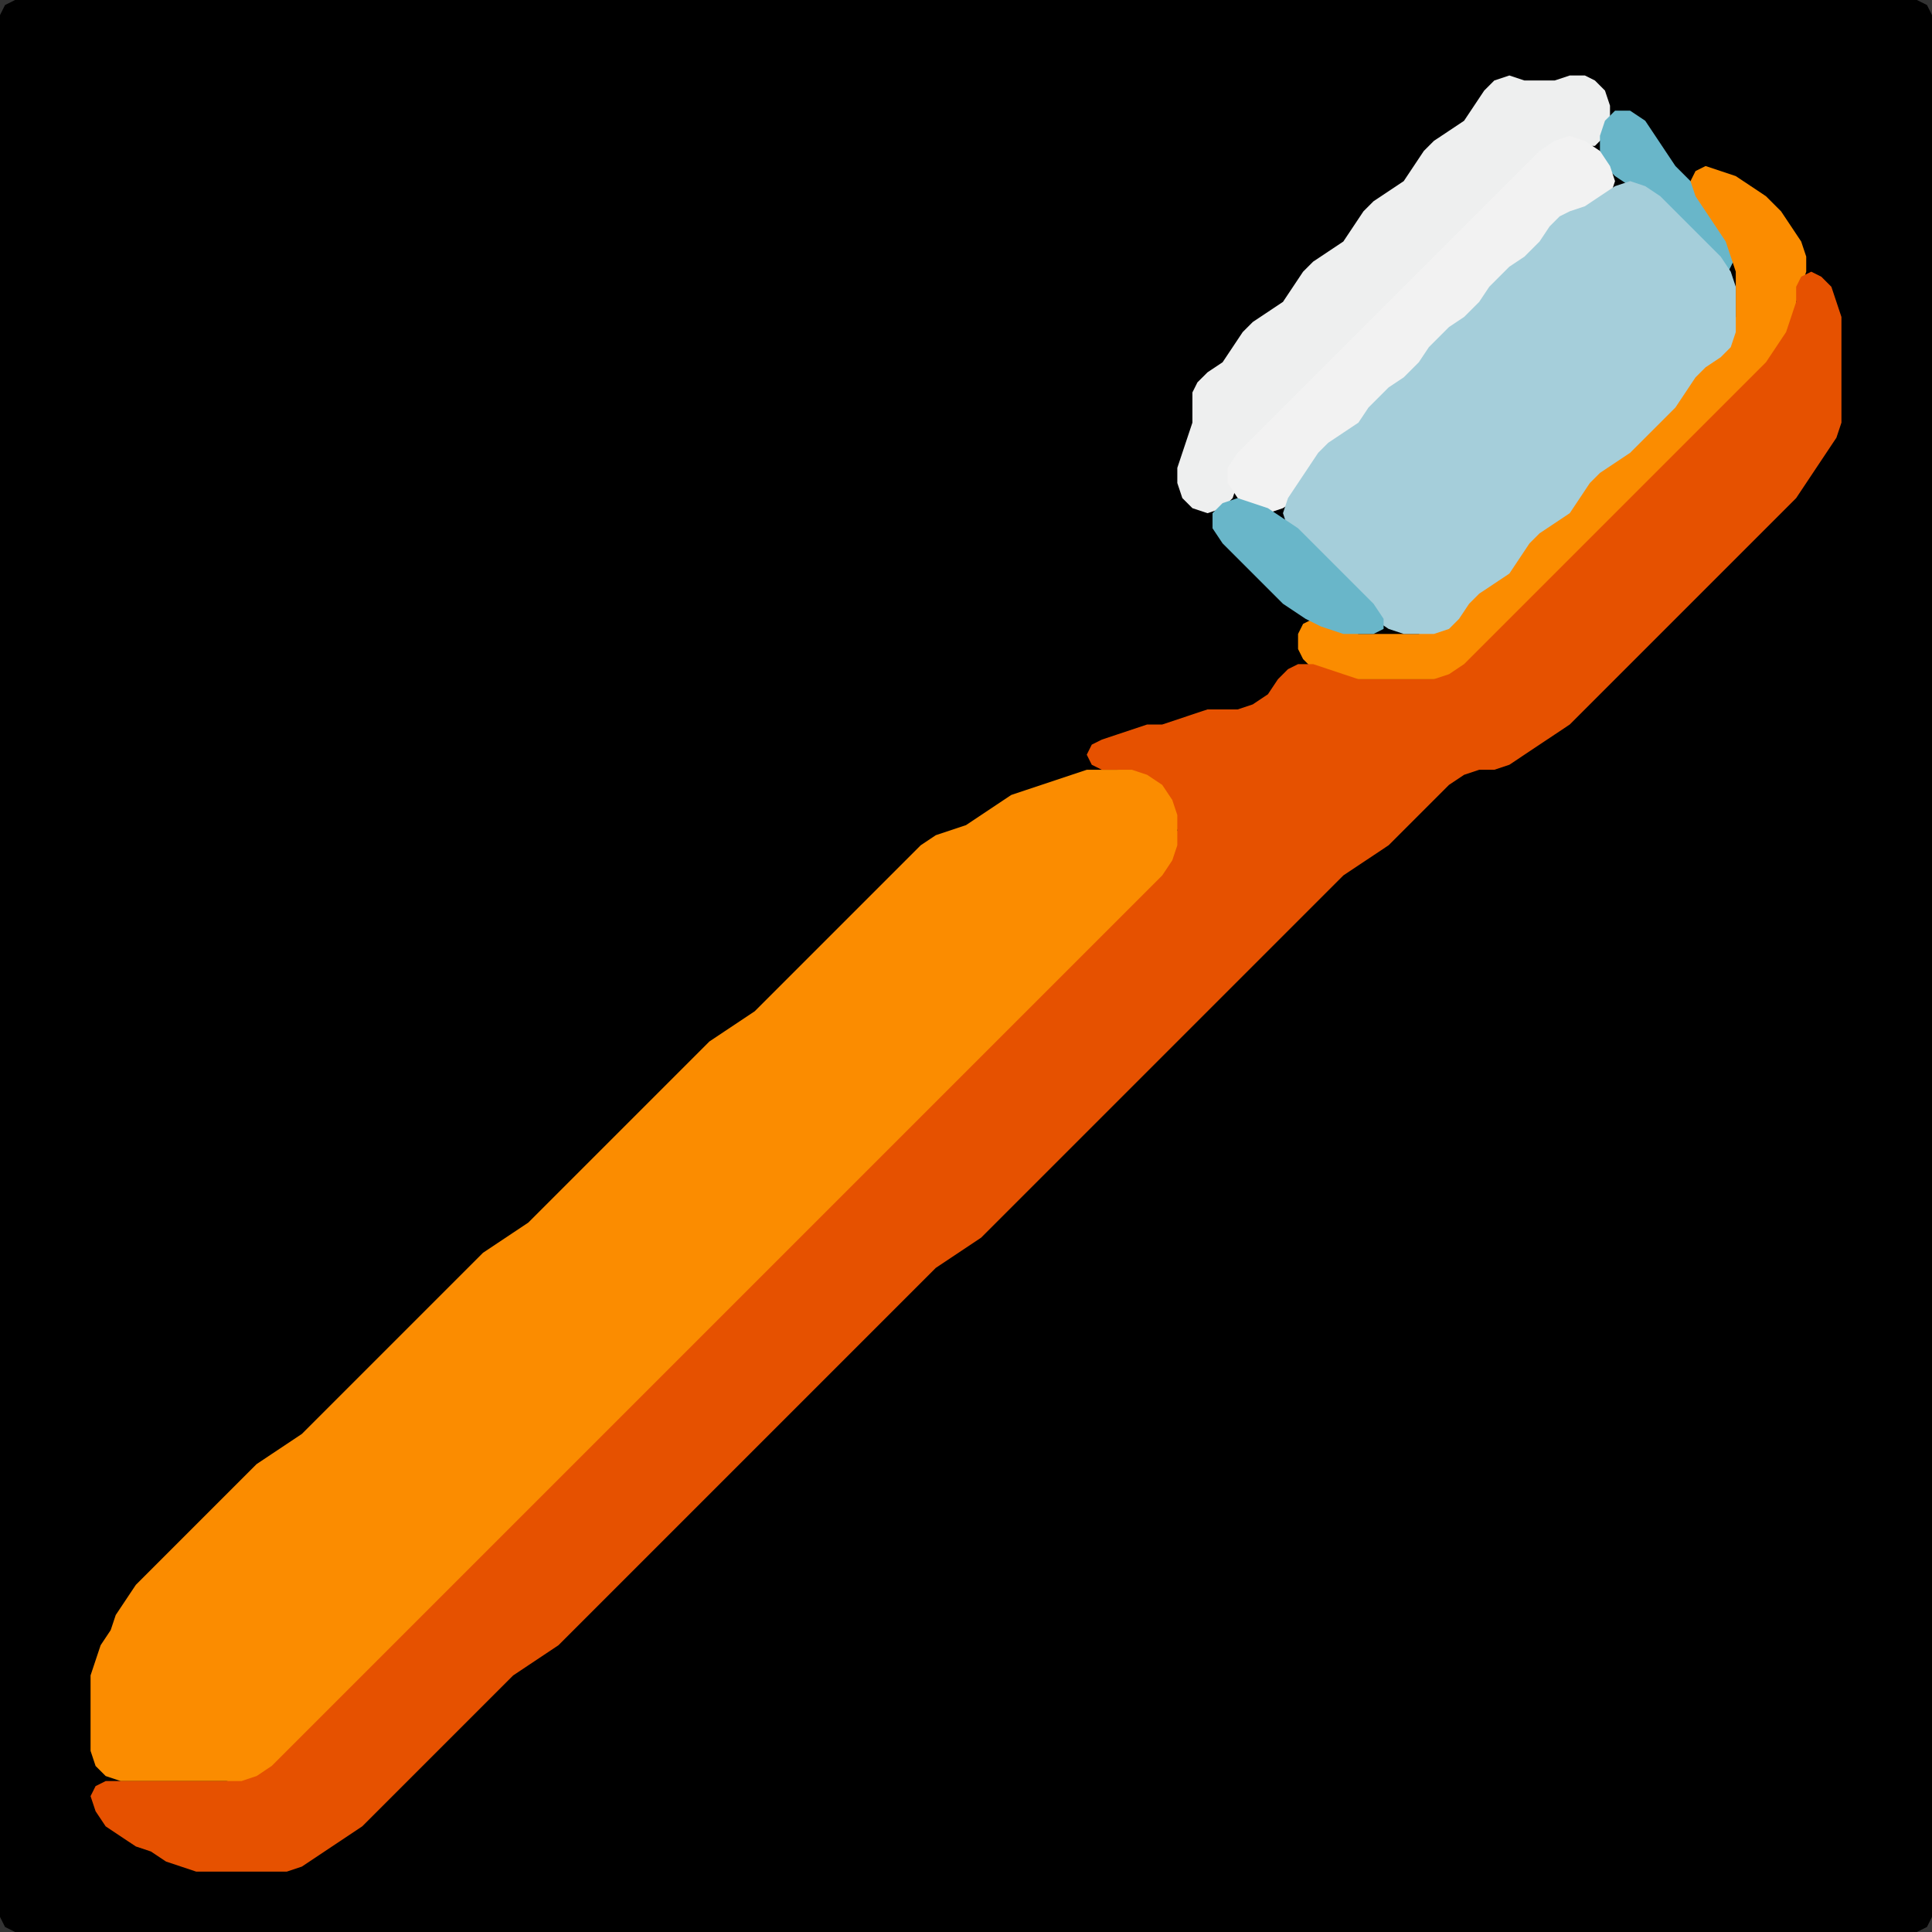 <?xml version="1.0" encoding="UTF-8" standalone="no"?>
<!DOCTYPE svg PUBLIC "-//W3C//DTD SVG 1.1//EN"
"http://www.w3.org/Graphics/SVG/1.1/DTD/svg11.dtd">
<svg width="128" height="128" xmlns="http://www.w3.org/2000/svg" version="1.1">
<rect width="100%" height="100%" fill="#333333" stroke="none"/>
<path d="M 88.5 128.0 L 89.0 128.0 L 90.0 128.0 L 91.0 128.0 L 92.0 128.0 L 93.0 128.0 L 94.0 128.0 L 95.0 128.0 L 96.0 128.0 L 97.0 128.0 L 98.0 128.0 L 99.0 128.0 L 100.0 128.0 L 101.0 128.0 L 102.0 128.0 L 103.0 128.0 L 104.0 128.0 L 105.0 128.0 L 106.0 128.0 L 107.0 128.0 L 108.0 128.0 L 109.0 128.0 L 110.0 128.0 L 111.0 128.0 L 112.0 128.0 L 113.0 128.0 L 114.0 128.0 L 115.0 128.0 L 116.0 128.0 L 117.0 128.0 L 118.0 128.0 L 119.0 128.0 L 120.0 128.0 L 121.0 128.0 L 122.0 128.0 L 123.0 128.0 L 124.0 128.0 L 125.0 128.0 L 126.0 128.0 L 127.0 128.0 L 127.667 127.667 L 128.0 127.0 L 128.0 126.0 L 128.0 125.0 L 128.0 124.0 L 128.0 123.0 L 128.0 122.0 L 128.0 121.0 L 128.0 120.0 L 128.0 119.0 L 128.0 118.0 L 128.0 117.0 L 128.0 116.0 L 128.0 115.0 L 128.0 114.0 L 128.0 113.0 L 128.0 112.0 L 128.0 111.0 L 128.0 110.0 L 128.0 109.0 L 128.0 108.0 L 128.0 107.0 L 128.0 106.0 L 128.0 105.0 L 128.0 104.0 L 128.0 103.0 L 128.0 102.0 L 128.0 101.0 L 128.0 100.0 L 128.0 99.0 L 128.0 98.0 L 128.0 97.0 L 128.0 96.0 L 128.0 95.0 L 128.0 94.0 L 128.0 93.0 L 128.0 92.0 L 128.0 91.0 L 128.0 90.0 L 128.0 89.0 L 128.0 88.0 L 128.0 87.0 L 128.0 86.0 L 128.0 85.0 L 128.0 84.0 L 128.0 83.0 L 128.0 82.0 L 128.0 81.0 L 128.0 80.0 L 128.0 79.0 L 128.0 78.0 L 128.0 77.0 L 128.0 76.0 L 128.0 75.0 L 128.0 74.0 L 128.0 73.0 L 128.0 72.0 L 128.0 71.0 L 128.0 70.0 L 128.0 69.0 L 128.0 68.0 L 128.0 67.0 L 128.0 66.0 L 128.0 65.0 L 128.0 64.0 L 128.0 63.0 L 128.0 62.0 L 128.0 61.0 L 128.0 60.0 L 128.0 59.0 L 128.0 58.0 L 128.0 57.0 L 128.0 56.0 L 128.0 55.0 L 128.0 54.0 L 128.0 53.0 L 128.0 52.0 L 128.0 51.0 L 128.0 50.0 L 128.0 49.0 L 128.0 48.0 L 128.0 47.0 L 128.0 46.0 L 128.0 45.0 L 128.0 44.0 L 128.0 43.0 L 128.0 42.0 L 128.0 41.0 L 128.0 40.0 L 128.0 39.0 L 128.0 38.0 L 128.0 37.0 L 128.0 36.0 L 128.0 35.0 L 128.0 34.0 L 128.0 33.0 L 128.0 32.0 L 128.0 31.0 L 128.0 30.0 L 128.0 29.0 L 128.0 28.0 L 128.0 27.0 L 128.0 26.0 L 128.0 25.0 L 128.0 24.0 L 128.0 23.0 L 128.0 22.0 L 128.0 21.0 L 128.0 20.0 L 128.0 19.0 L 128.0 18.0 L 128.0 17.0 L 128.0 16.0 L 128.0 15.0 L 128.0 14.0 L 128.0 13.0 L 128.0 12.0 L 128.0 11.0 L 128.0 10.0 L 128.0 9.0 L 128.0 8.0 L 128.0 7.0 L 128.0 6.0 L 128.0 5.0 L 128.0 4.0 L 128.0 3.0 L 128.0 2.0 L 128.0 1.0 L 127.667 0.333 L 127.0 0.0 L 126.0 0.0 L 125.0 0.0 L 124.0 0.0 L 123.0 0.0 L 122.0 0.0 L 121.0 0.0 L 120.0 0.0 L 119.0 0.0 L 118.0 0.0 L 117.0 0.0 L 116.0 0.0 L 115.0 0.0 L 114.0 0.0 L 113.0 0.0 L 112.0 0.0 L 111.0 0.0 L 110.0 0.0 L 109.0 0.0 L 108.0 0.0 L 107.0 0.0 L 106.0 0.0 L 105.0 0.0 L 104.0 0.0 L 103.0 0.0 L 102.0 0.0 L 101.0 0.0 L 100.0 0.0 L 99.0 0.0 L 98.0 0.0 L 97.0 0.0 L 96.0 0.0 L 95.0 0.0 L 94.0 0.0 L 93.0 0.0 L 92.0 0.0 L 91.0 0.0 L 90.0 0.0 L 89.0 0.0 L 88.0 0.0 L 87.0 0.0 L 86.0 0.0 L 85.0 0.0 L 84.0 0.0 L 83.0 0.0 L 82.0 0.0 L 81.0 0.0 L 80.0 0.0 L 79.0 0.0 L 78.0 0.0 L 77.0 0.0 L 76.0 0.0 L 75.0 0.0 L 74.0 0.0 L 73.0 0.0 L 72.0 0.0 L 71.0 0.0 L 70.0 0.0 L 69.0 0.0 L 68.0 0.0 L 67.0 0.0 L 66.0 0.0 L 65.0 0.0 L 64.0 0.0 L 63.0 0.0 L 62.0 0.0 L 61.0 0.0 L 60.0 0.0 L 59.0 0.0 L 58.0 0.0 L 57.0 0.0 L 56.0 0.0 L 55.0 0.0 L 54.0 0.0 L 53.0 0.0 L 52.0 0.0 L 51.0 0.0 L 50.0 0.0 L 49.0 0.0 L 48.0 0.0 L 47.0 0.0 L 46.0 0.0 L 45.0 0.0 L 44.0 0.0 L 43.0 0.0 L 42.0 0.0 L 41.0 0.0 L 40.0 0.0 L 39.0 0.0 L 38.0 0.0 L 37.0 0.0 L 36.0 0.0 L 35.0 0.0 L 34.0 0.0 L 33.0 0.0 L 32.0 0.0 L 31.0 0.0 L 30.0 0.0 L 29.0 0.0 L 28.0 0.0 L 27.0 0.0 L 26.0 0.0 L 25.0 0.0 L 24.0 0.0 L 23.0 0.0 L 22.0 0.0 L 21.0 0.0 L 20.0 0.0 L 19.0 0.0 L 18.0 0.0 L 17.0 0.0 L 16.0 0.0 L 15.0 0.0 L 14.0 0.0 L 13.0 0.0 L 12.0 0.0 L 11.0 0.0 L 10.0 0.0 L 9.0 0.0 L 8.0 0.0 L 7.0 0.0 L 6.0 0.0 L 5.0 0.0 L 4.0 0.0 L 3.0 0.0 L 2.0 0.0 L 1.0 0.0 L 0.333 0.333 L 0.0 1.0 L 0.0 2.0 L 0.0 3.0 L 0.0 4.0 L 0.0 5.0 L 0.0 6.0 L 0.0 7.0 L 0.0 8.0 L 0.0 9.0 L 0.0 10.0 L 0.0 11.0 L 0.0 12.0 L 0.0 13.0 L 0.0 14.0 L 0.0 15.0 L 0.0 16.0 L 0.0 17.0 L 0.0 18.0 L 0.0 19.0 L 0.0 20.0 L 0.0 21.0 L 0.0 22.0 L 0.0 23.0 L 0.0 24.0 L 0.0 25.0 L 0.0 26.0 L 0.0 27.0 L 0.0 28.0 L 0.0 29.0 L 0.0 30.0 L 0.0 31.0 L 0.0 32.0 L 0.0 33.0 L 0.0 34.0 L 0.0 35.0 L 0.0 36.0 L 0.0 37.0 L 0.0 38.0 L 0.0 39.0 L 0.0 40.0 L 0.0 41.0 L 0.0 42.0 L 0.0 43.0 L 0.0 44.0 L 0.0 45.0 L 0.0 46.0 L 0.0 47.0 L 0.0 48.0 L 0.0 49.0 L 0.0 50.0 L 0.0 51.0 L 0.0 52.0 L 0.0 53.0 L 0.0 54.0 L 0.0 55.0 L 0.0 56.0 L 0.0 57.0 L 0.0 58.0 L 0.0 59.0 L 0.0 60.0 L 0.0 61.0 L 0.0 62.0 L 0.0 63.0 L 0.0 64.0 L 0.0 65.0 L 0.0 66.0 L 0.0 67.0 L 0.0 68.0 L 0.0 69.0 L 0.0 70.0 L 0.0 71.0 L 0.0 72.0 L 0.0 73.0 L 0.0 74.0 L 0.0 75.0 L 0.0 76.0 L 0.0 77.0 L 0.0 78.0 L 0.0 79.0 L 0.0 80.0 L 0.0 81.0 L 0.0 82.0 L 0.0 83.0 L 0.0 84.0 L 0.0 85.0 L 0.0 86.0 L 0.0 87.0 L 0.0 88.0 L 0.0 89.0 L 0.0 90.0 L 0.0 91.0 L 0.0 92.0 L 0.0 93.0 L 0.0 94.0 L 0.0 95.0 L 0.0 96.0 L 0.0 97.0 L 0.0 98.0 L 0.0 99.0 L 0.0 100.0 L 0.0 101.0 L 0.0 102.0 L 0.0 103.0 L 0.0 104.0 L 0.0 105.0 L 0.0 106.0 L 0.0 107.0 L 0.0 108.0 L 0.0 109.0 L 0.0 110.0 L 0.0 111.0 L 0.0 112.0 L 0.0 113.0 L 0.0 114.0 L 0.0 115.0 L 0.0 116.0 L 0.0 117.0 L 0.0 118.0 L 0.0 119.0 L 0.0 120.0 L 0.0 121.0 L 0.0 122.0 L 0.0 123.0 L 0.0 124.0 L 0.0 125.0 L 0.0 126.0 L 0.0 127.0 L 0.333 127.667 L 1.0 128.0 L 2.0 128.0 L 3.0 128.0 L 4.0 128.0 L 5.0 128.0 L 6.0 128.0 L 7.0 128.0 L 8.0 128.0 L 9.0 128.0 L 10.0 128.0 L 11.0 128.0 L 12.0 128.0 L 13.0 128.0 L 14.0 128.0 L 15.0 128.0 L 16.0 128.0 L 17.0 128.0 L 18.0 128.0 L 19.0 128.0 L 20.0 128.0 L 21.0 128.0 L 22.0 128.0 L 23.0 128.0 L 24.0 128.0 L 25.0 128.0 L 26.0 128.0 L 27.0 128.0 L 28.0 128.0 L 29.0 128.0 L 30.0 128.0 L 31.0 128.0 L 32.0 128.0 L 33.0 128.0 L 34.0 128.0 L 35.0 128.0 L 36.0 128.0 L 37.0 128.0 L 38.0 128.0 L 39.0 128.0 L 40.0 128.0 L 41.0 128.0 L 42.0 128.0 L 43.0 128.0 L 44.0 128.0 L 45.0 128.0 L 46.0 128.0 L 47.0 128.0 L 48.0 128.0 L 49.0 128.0 L 50.0 128.0 L 51.0 128.0 L 52.0 128.0 L 53.0 128.0 L 54.0 128.0 L 55.0 128.0 L 56.0 128.0 L 57.0 128.0 L 58.0 128.0 L 59.0 128.0 L 60.0 128.0 L 61.0 128.0 L 62.0 128.0 L 63.0 128.0 L 64.0 128.0 L 65.0 128.0 L 66.0 128.0 L 67.0 128.0 L 68.0 128.0 L 69.0 128.0 L 70.0 128.0 L 71.0 128.0 L 72.0 128.0 L 73.0 128.0 L 74.0 128.0 L 75.0 128.0 L 76.0 128.0 L 77.0 128.0 L 78.0 128.0 L 79.0 128.0 L 80.0 128.0 L 81.0 128.0 L 82.0 128.0 L 83.0 128.0 L 84.0 128.0 L 85.0 128.0 L 86.0 128.0 L 87.0 128.0 L 87.5 128.0 Z" stroke="none" fill="rgb(0,0,0)" />
<path d="M 88.5 24.5 L 89.0 24.0 L 90.0 23.0 L 91.0 22.0 L 92.0 21.0 L 93.0 20.0 L 94.0 19.0 L 95.0 18.0 L 96.0 17.0 L 97.0 16.0 L 98.0 15.0 L 99.0 14.0 L 100.0 13.0 L 101.0 12.0 L 102.0 11.0 L 103.0 10.0 L 104.0 9.667 L 105.0 9.667 L 105.667 9.667 L 106.333 9.0 L 106.667 8.0 L 106.667 7.0 L 106.333 6.0 L 105.667 5.333 L 105.0 5.0 L 104.0 5.0 L 103.0 5.333 L 102.0 5.333 L 101.0 5.333 L 100.0 5.0 L 99.0 5.333 L 98.333 6.0 L 97.667 7.0 L 97.0 8.0 L 96.0 8.667 L 95.0 9.333 L 94.333 10.0 L 93.667 11.0 L 93.0 12.0 L 92.0 12.667 L 91.0 13.333 L 90.333 14.0 L 89.667 15.0 L 89.0 16.0 L 88.0 16.667 L 87.0 17.333 L 86.333 18.0 L 85.667 19.0 L 85.0 20.0 L 84.0 20.667 L 83.0 21.333 L 82.333 22.0 L 81.667 23.0 L 81.0 24.0 L 80.0 24.667 L 79.333 25.333 L 79.0 26.0 L 79.0 27.0 L 79.0 28.0 L 78.667 29.0 L 78.333 30.0 L 78.0 31.0 L 78.0 32.0 L 78.333 33.0 L 79.0 33.667 L 80.0 34.0 L 81.0 33.667 L 81.667 33.0 L 82.0 32.0 L 82.333 31.0 L 83.0 30.0 L 84.0 29.0 L 85.0 28.0 L 86.0 27.0 L 87.0 26.0 L 87.5 25.5 Z" stroke="none" fill="rgb(238,239,239)" />
<path d="M 114.5 18.0 L 114.667 17.667 L 115.0 17.0 L 114.667 16.0 L 114.333 15.0 L 113.667 14.0 L 113.0 13.0 L 112.0 12.0 L 111.0 11.0 L 110.333 10.0 L 109.667 9.0 L 109.0 8.0 L 108.0 7.333 L 107.0 7.333 L 106.333 8.0 L 106.0 9.0 L 106.0 10.0 L 106.333 11.0 L 107.0 11.667 L 108.0 12.333 L 109.0 13.0 L 110.0 14.0 L 111.0 15.0 L 112.0 16.0 L 113.0 17.0 L 113.5 17.5 Z" stroke="none" fill="rgb(105,182,201)" />
<path d="M 88.5 29.5 L 89.0 29.333 L 90.0 28.667 L 90.667 28.0 L 91.333 27.0 L 92.0 26.333 L 93.0 25.667 L 94.0 25.0 L 94.667 24.0 L 95.333 23.0 L 96.0 22.333 L 97.0 21.667 L 98.0 21.0 L 98.667 20.0 L 99.333 19.0 L 100.0 18.333 L 101.0 17.667 L 102.0 17.0 L 102.667 16.0 L 103.333 15.0 L 104.0 14.333 L 105.0 14.0 L 106.0 13.667 L 106.667 13.0 L 107.0 12.0 L 106.667 11.0 L 106.0 10.0 L 105.0 9.333 L 104.0 9.0 L 103.0 9.333 L 102.0 10.0 L 101.0 11.0 L 100.0 12.0 L 99.0 13.0 L 98.0 14.0 L 97.0 15.0 L 96.0 16.0 L 95.0 17.0 L 94.0 18.0 L 93.0 19.0 L 92.0 20.0 L 91.0 21.0 L 90.0 22.0 L 89.0 23.0 L 88.0 24.0 L 87.0 25.0 L 86.0 26.0 L 85.0 27.0 L 84.0 28.0 L 83.0 29.0 L 82.0 30.0 L 81.333 31.0 L 81.333 32.0 L 82.0 33.0 L 83.0 33.667 L 84.0 34.0 L 85.0 33.667 L 86.0 33.0 L 86.667 32.0 L 87.333 31.0 L 87.5 30.5 Z" stroke="none" fill="rgb(242,242,242)" />
<path d="M 91.5 45.0 L 92.0 45.0 L 93.0 45.0 L 94.0 45.0 L 95.0 45.0 L 96.0 45.0 L 97.0 44.667 L 98.0 44.0 L 99.0 43.0 L 100.0 42.0 L 101.0 41.0 L 102.0 40.0 L 103.0 39.0 L 104.0 38.0 L 105.0 37.0 L 106.0 36.0 L 107.0 35.0 L 108.0 34.0 L 109.0 33.0 L 110.0 32.0 L 111.0 31.0 L 112.0 30.0 L 113.0 29.0 L 114.0 28.0 L 115.0 27.0 L 116.0 26.0 L 117.0 25.0 L 117.667 24.0 L 118.333 23.0 L 118.667 22.0 L 119.0 21.0 L 119.0 20.0 L 119.333 19.0 L 119.667 18.0 L 119.667 17.0 L 119.333 16.0 L 118.667 15.0 L 118.0 14.0 L 117.0 13.0 L 116.0 12.333 L 115.0 11.667 L 114.0 11.333 L 113.0 11.0 L 112.333 11.333 L 112.0 12.0 L 112.333 13.0 L 113.0 14.0 L 113.667 15.0 L 114.333 16.0 L 114.667 17.0 L 115.0 18.0 L 115.0 19.0 L 115.0 20.0 L 115.0 21.0 L 114.667 22.0 L 114.0 23.0 L 113.0 23.667 L 112.333 24.333 L 111.667 25.0 L 111.0 26.0 L 110.0 27.0 L 109.0 28.0 L 108.0 29.0 L 107.0 30.0 L 106.0 30.667 L 105.333 31.333 L 104.667 32.0 L 104.0 33.0 L 103.0 34.0 L 102.0 34.667 L 101.333 35.333 L 100.667 36.0 L 100.0 37.0 L 99.0 38.0 L 98.0 38.667 L 97.333 39.333 L 96.667 40.0 L 96.0 41.0 L 95.0 41.667 L 94.0 42.0 L 93.0 42.0 L 92.0 42.0 L 91.0 42.0 L 90.0 42.0 L 89.0 41.667 L 88.0 41.333 L 87.0 41.0 L 86.333 41.333 L 86.0 42.0 L 86.0 43.0 L 86.333 43.667 L 87.0 44.333 L 88.0 44.667 L 89.0 45.0 L 90.0 45.0 L 90.5 45.0 Z" stroke="none" fill="rgb(251,140,0)" />
<path d="M 88.5 38.5 L 89.0 39.0 L 90.0 40.0 L 91.0 41.0 L 92.0 41.667 L 93.0 42.0 L 94.0 42.0 L 95.0 42.0 L 96.0 41.667 L 96.667 41.0 L 97.333 40.0 L 98.0 39.333 L 99.0 38.667 L 100.0 38.0 L 100.667 37.0 L 101.333 36.0 L 102.0 35.333 L 103.0 34.667 L 104.0 34.0 L 104.667 33.0 L 105.333 32.0 L 106.0 31.333 L 107.0 30.667 L 108.0 30.0 L 109.0 29.0 L 110.0 28.0 L 111.0 27.0 L 111.667 26.0 L 112.333 25.0 L 113.0 24.333 L 114.0 23.667 L 114.667 23.0 L 115.0 22.0 L 115.0 21.0 L 115.0 20.0 L 115.0 19.0 L 114.667 18.0 L 114.0 17.0 L 113.0 16.0 L 112.0 15.0 L 111.0 14.0 L 110.0 13.0 L 109.0 12.333 L 108.0 12.0 L 107.0 12.333 L 106.0 13.0 L 105.0 13.667 L 104.0 14.0 L 103.333 14.333 L 102.667 15.0 L 102.0 16.0 L 101.0 17.0 L 100.0 17.667 L 99.333 18.333 L 98.667 19.0 L 98.0 20.0 L 97.0 21.0 L 96.0 21.667 L 95.333 22.333 L 94.667 23.0 L 94.0 24.0 L 93.0 25.0 L 92.0 25.667 L 91.333 26.333 L 90.667 27.0 L 90.0 28.0 L 89.0 28.667 L 88.0 29.333 L 87.333 30.0 L 86.667 31.0 L 86.0 32.0 L 85.333 33.0 L 85.0 34.0 L 85.333 35.0 L 86.0 36.0 L 87.0 37.0 L 87.5 37.5 Z" stroke="none" fill="rgb(165,206,218)" />
<path d="M 26.5 118.5 L 27.0 118.0 L 28.0 117.0 L 29.0 116.0 L 30.0 115.0 L 31.0 114.0 L 32.0 113.0 L 33.0 112.0 L 34.0 111.0 L 35.0 110.333 L 36.0 109.667 L 37.0 109.0 L 38.0 108.0 L 39.0 107.0 L 40.0 106.0 L 41.0 105.0 L 42.0 104.0 L 43.0 103.0 L 44.0 102.0 L 45.0 101.0 L 46.0 100.0 L 47.0 99.0 L 48.0 98.0 L 49.0 97.0 L 50.0 96.0 L 51.0 95.0 L 52.0 94.0 L 53.0 93.0 L 54.0 92.0 L 55.0 91.0 L 56.0 90.0 L 57.0 89.0 L 58.0 88.0 L 59.0 87.0 L 60.0 86.0 L 61.0 85.0 L 62.0 84.0 L 63.0 83.333 L 64.0 82.667 L 65.0 82.0 L 66.0 81.0 L 67.0 80.0 L 68.0 79.0 L 69.0 78.0 L 70.0 77.0 L 71.0 76.0 L 72.0 75.0 L 73.0 74.0 L 74.0 73.0 L 75.0 72.0 L 76.0 71.0 L 77.0 70.0 L 78.0 69.0 L 79.0 68.0 L 80.0 67.0 L 81.0 66.0 L 82.0 65.0 L 83.0 64.0 L 84.0 63.0 L 85.0 62.0 L 86.0 61.0 L 87.0 60.0 L 88.0 59.0 L 89.0 58.0 L 90.0 57.333 L 91.0 56.667 L 92.0 56.0 L 93.0 55.0 L 94.0 54.0 L 95.0 53.0 L 96.0 52.0 L 97.0 51.333 L 98.0 51.0 L 99.0 51.0 L 100.0 50.667 L 101.0 50.0 L 102.0 49.333 L 103.0 48.667 L 104.0 48.0 L 105.0 47.0 L 106.0 46.0 L 107.0 45.0 L 108.0 44.0 L 109.0 43.0 L 110.0 42.0 L 111.0 41.0 L 112.0 40.0 L 113.0 39.0 L 114.0 38.0 L 115.0 37.0 L 116.0 36.0 L 117.0 35.0 L 118.0 34.0 L 119.0 33.0 L 119.667 32.0 L 120.333 31.0 L 121.0 30.0 L 121.667 29.0 L 122.0 28.0 L 122.0 27.0 L 122.0 26.0 L 122.0 25.0 L 122.0 24.0 L 122.0 23.0 L 122.0 22.0 L 122.0 21.0 L 121.667 20.0 L 121.333 19.0 L 120.667 18.333 L 120.0 18.0 L 119.333 18.333 L 119.0 19.0 L 119.0 20.0 L 118.667 21.0 L 118.333 22.0 L 117.667 23.0 L 117.0 24.0 L 116.0 25.0 L 115.0 26.0 L 114.0 27.0 L 113.0 28.0 L 112.0 29.0 L 111.0 30.0 L 110.0 31.0 L 109.0 32.0 L 108.0 33.0 L 107.0 34.0 L 106.0 35.0 L 105.0 36.0 L 104.0 37.0 L 103.0 38.0 L 102.0 39.0 L 101.0 40.0 L 100.0 41.0 L 99.0 42.0 L 98.0 43.0 L 97.0 44.0 L 96.0 44.667 L 95.0 45.0 L 94.0 45.0 L 93.0 45.0 L 92.0 45.0 L 91.0 45.0 L 90.0 45.0 L 89.0 44.667 L 88.0 44.333 L 87.0 44.0 L 86.0 44.0 L 85.333 44.333 L 84.667 45.0 L 84.0 46.0 L 83.0 46.667 L 82.0 47.0 L 81.0 47.0 L 80.0 47.0 L 79.0 47.333 L 78.0 47.667 L 77.0 48.0 L 76.0 48.0 L 75.0 48.333 L 74.0 48.667 L 73.0 49.0 L 72.333 49.333 L 72.0 50.0 L 72.333 50.667 L 73.0 51.0 L 74.0 51.0 L 75.0 51.333 L 76.0 52.0 L 77.0 53.0 L 77.667 54.0 L 78.0 55.0 L 77.667 56.0 L 77.0 57.0 L 76.0 58.0 L 75.0 59.0 L 74.0 60.0 L 73.0 61.0 L 72.0 62.0 L 71.0 63.0 L 70.0 64.0 L 69.0 65.0 L 68.0 66.0 L 67.0 67.0 L 66.0 68.0 L 65.0 69.0 L 64.0 70.0 L 63.0 71.0 L 62.0 72.0 L 61.0 73.0 L 60.0 74.0 L 59.0 75.0 L 58.0 76.0 L 57.0 77.0 L 56.0 78.0 L 55.0 79.0 L 54.0 80.0 L 53.0 81.0 L 52.0 82.0 L 51.0 83.0 L 50.0 84.0 L 49.0 85.0 L 48.0 86.0 L 47.0 87.0 L 46.0 88.0 L 45.0 89.0 L 44.0 90.0 L 43.0 91.0 L 42.0 92.0 L 41.0 93.0 L 40.0 94.0 L 39.0 95.0 L 38.0 96.0 L 37.0 97.0 L 36.0 98.0 L 35.0 99.0 L 34.0 100.0 L 33.0 101.0 L 32.0 102.0 L 31.0 103.0 L 30.0 104.0 L 29.0 105.0 L 28.0 106.0 L 27.0 107.0 L 26.0 108.0 L 25.0 109.0 L 24.0 110.0 L 23.0 111.0 L 22.0 112.0 L 21.0 113.0 L 20.0 114.0 L 19.0 115.0 L 18.0 116.0 L 17.0 117.0 L 16.0 117.667 L 15.0 118.0 L 14.0 118.0 L 13.0 118.0 L 12.0 118.0 L 11.0 118.0 L 10.0 118.0 L 9.0 118.0 L 8.0 118.0 L 7.0 118.0 L 6.333 118.333 L 6.0 119.0 L 6.333 120.0 L 7.0 121.0 L 8.0 121.667 L 9.0 122.333 L 10.0 122.667 L 11.0 123.333 L 12.0 123.667 L 13.0 124.0 L 14.0 124.0 L 15.0 124.0 L 16.0 124.0 L 17.0 124.0 L 18.0 124.0 L 19.0 124.0 L 20.0 123.667 L 21.0 123.0 L 22.0 122.333 L 23.0 121.667 L 24.0 121.0 L 25.0 120.0 L 25.5 119.5 Z" stroke="none" fill="rgb(230,81,0)" />
<path d="M 87.5 41.5 L 88.0 41.667 L 89.0 42.0 L 90.0 42.0 L 91.0 42.0 L 91.667 41.667 L 91.667 41.0 L 91.0 40.0 L 90.0 39.0 L 89.0 38.0 L 88.0 37.0 L 87.0 36.0 L 86.0 35.0 L 85.0 34.333 L 84.0 33.667 L 83.0 33.333 L 82.0 33.0 L 81.0 33.333 L 80.333 34.0 L 80.333 35.0 L 81.0 36.0 L 82.0 37.0 L 83.0 38.0 L 84.0 39.0 L 85.0 40.0 L 86.0 40.667 L 86.5 41.0 Z" stroke="none" fill="rgb(105,182,201)" />
<path d="M 59.5 75.5 L 60.0 75.0 L 61.0 74.0 L 62.0 73.0 L 63.0 72.0 L 64.0 71.0 L 65.0 70.0 L 66.0 69.0 L 67.0 68.0 L 68.0 67.0 L 69.0 66.0 L 70.0 65.0 L 71.0 64.0 L 72.0 63.0 L 73.0 62.0 L 74.0 61.0 L 75.0 60.0 L 76.0 59.0 L 77.0 58.0 L 77.667 57.0 L 78.0 56.0 L 78.0 55.0 L 78.0 54.0 L 77.667 53.0 L 77.0 52.0 L 76.0 51.333 L 75.0 51.0 L 74.0 51.0 L 73.0 51.0 L 72.0 51.0 L 71.0 51.333 L 70.0 51.667 L 69.0 52.0 L 68.0 52.333 L 67.0 52.667 L 66.0 53.333 L 65.0 54.0 L 64.0 54.667 L 63.0 55.0 L 62.0 55.333 L 61.0 56.0 L 60.0 57.0 L 59.0 58.0 L 58.0 59.0 L 57.0 60.0 L 56.0 61.0 L 55.0 62.0 L 54.0 63.0 L 53.0 64.0 L 52.0 65.0 L 51.0 66.0 L 50.0 67.0 L 49.0 67.667 L 48.0 68.333 L 47.0 69.0 L 46.0 70.0 L 45.0 71.0 L 44.0 72.0 L 43.0 73.0 L 42.0 74.0 L 41.0 75.0 L 40.0 76.0 L 39.0 77.0 L 38.0 78.0 L 37.0 79.0 L 36.0 80.0 L 35.0 81.0 L 34.0 81.667 L 33.0 82.333 L 32.0 83.0 L 31.0 84.0 L 30.0 85.0 L 29.0 86.0 L 28.0 87.0 L 27.0 88.0 L 26.0 89.0 L 25.0 90.0 L 24.0 91.0 L 23.0 92.0 L 22.0 93.0 L 21.0 94.0 L 20.0 95.0 L 19.0 95.667 L 18.0 96.333 L 17.0 97.0 L 16.0 98.0 L 15.0 99.0 L 14.0 100.0 L 13.0 101.0 L 12.0 102.0 L 11.0 103.0 L 10.0 104.0 L 9.0 105.0 L 8.333 106.0 L 7.667 107.0 L 7.333 108.0 L 6.667 109.0 L 6.333 110.0 L 6.0 111.0 L 6.0 112.0 L 6.0 113.0 L 6.0 114.0 L 6.0 115.0 L 6.0 116.0 L 6.333 117.0 L 7.0 117.667 L 8.0 118.0 L 9.0 118.0 L 10.0 118.0 L 11.0 118.0 L 12.0 118.0 L 13.0 118.0 L 14.0 118.0 L 15.0 118.0 L 16.0 118.0 L 17.0 117.667 L 18.0 117.0 L 19.0 116.0 L 20.0 115.0 L 21.0 114.0 L 22.0 113.0 L 23.0 112.0 L 24.0 111.0 L 25.0 110.0 L 26.0 109.0 L 27.0 108.0 L 28.0 107.0 L 29.0 106.0 L 30.0 105.0 L 31.0 104.0 L 32.0 103.0 L 33.0 102.0 L 34.0 101.0 L 35.0 100.0 L 36.0 99.0 L 37.0 98.0 L 38.0 97.0 L 39.0 96.0 L 40.0 95.0 L 41.0 94.0 L 42.0 93.0 L 43.0 92.0 L 44.0 91.0 L 45.0 90.0 L 46.0 89.0 L 47.0 88.0 L 48.0 87.0 L 49.0 86.0 L 50.0 85.0 L 51.0 84.0 L 52.0 83.0 L 53.0 82.0 L 54.0 81.0 L 55.0 80.0 L 56.0 79.0 L 57.0 78.0 L 58.0 77.0 L 58.5 76.5 Z" stroke="none" fill="rgb(251,140,0)" />
</svg>
